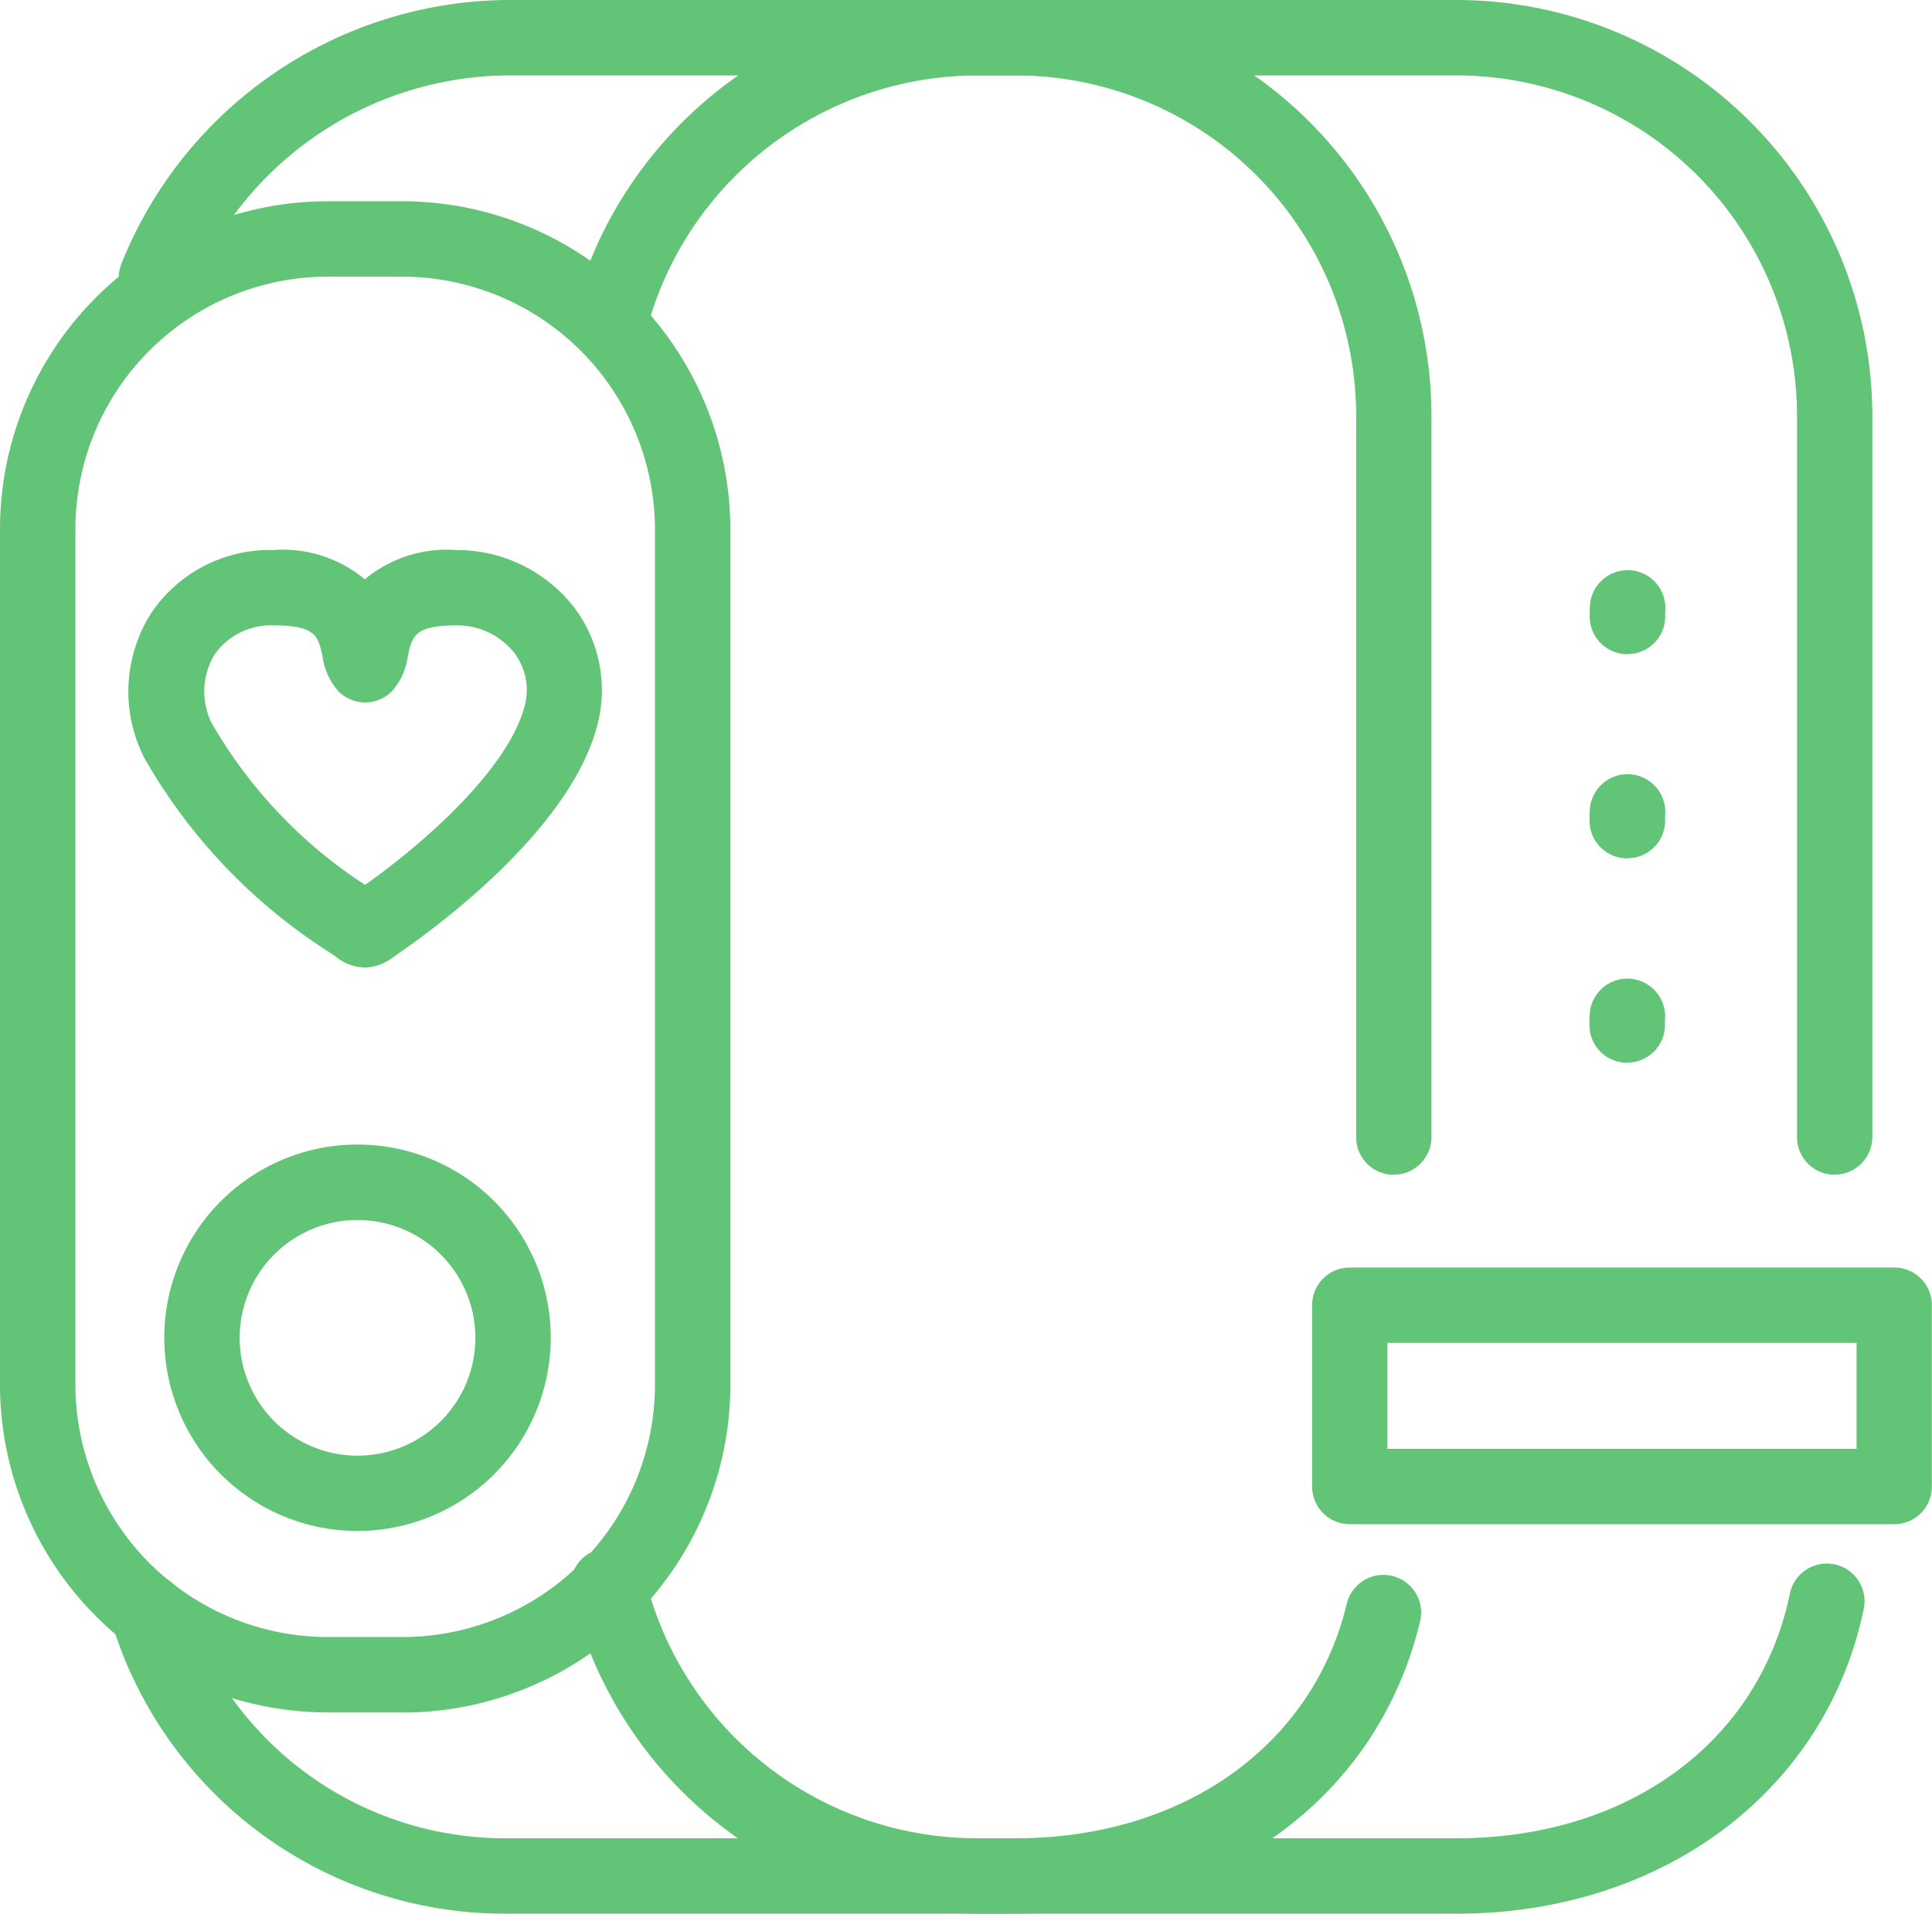 <svg id="Group_39" data-name="Group 39" xmlns="http://www.w3.org/2000/svg" xmlns:xlink="http://www.w3.org/1999/xlink" width="56.53" height="56" viewBox="0 0 56.53 56">
  <defs>
    <clipPath id="clip-path">
      <rect id="Rectangle_2" data-name="Rectangle 2" width="56.53" height="56" fill="#62c476"/>
    </clipPath>
  </defs>
  <g id="Group_38" data-name="Group 38" clip-path="url(#clip-path)">
    <path id="Path_45" data-name="Path 45" d="M11.781,81.586H9.59A9.6,9.6,0,0,1,0,72V46.953a9.6,9.6,0,0,1,9.59-9.59h2.191a9.615,9.615,0,0,1,9.589,9.59V72a9.6,9.6,0,0,1-9.589,9.59M9.59,39.569a7.392,7.392,0,0,0-7.383,7.383V72A7.392,7.392,0,0,0,9.59,79.379h2.191A7.392,7.392,0,0,0,19.164,72V46.953a7.409,7.409,0,0,0-7.383-7.383Z" transform="translate(0 -31.474)" fill="#62c476"/>
    <path id="Path_46" data-name="Path 46" d="M30.761,114.339a1.432,1.432,0,0,1-.854-.327c-.038-.028-.084-.062-.143-.1a16.31,16.31,0,0,1-5.434-5.684,1.084,1.084,0,0,1-.057-.112,4.275,4.275,0,0,1,.233-4.131,4.18,4.18,0,0,1,3.594-1.864,3.745,3.745,0,0,1,2.669.856,3.745,3.745,0,0,1,2.669-.856,4.342,4.342,0,0,1,3.463,1.689,4.021,4.021,0,0,1,.636,3.561c-.858,2.993-4.66,5.783-5.8,6.567l-.118.083a1.462,1.462,0,0,1-.852.319m.51-2.063h0Zm-5-5.111a13.919,13.919,0,0,0,4.5,4.754c1.9-1.347,4.151-3.427,4.647-5.158a1.81,1.81,0,0,0-.277-1.625,2.125,2.125,0,0,0-1.7-.811c-1.226,0-1.294.32-1.419.9a1.919,1.919,0,0,1-.468,1.028,1.1,1.1,0,0,1-1.563,0,1.92,1.92,0,0,1-.468-1.028c-.125-.581-.194-.9-1.419-.9a2.015,2.015,0,0,0-1.744.861,2.1,2.1,0,0,0-.089,1.979" transform="translate(-20.094 -86.025)" fill="#62c476"/>
    <path id="Path_47" data-name="Path 47" d="M59.329,34.378a1.1,1.1,0,0,1-1.1-1.1V12.166a9.971,9.971,0,0,0-9.959-9.959H33.416a10.054,10.054,0,0,0-9.268,6.324A1.1,1.1,0,0,1,22.1,7.719,12.277,12.277,0,0,1,33.416,0H48.266A12.179,12.179,0,0,1,60.432,12.166V33.274a1.1,1.1,0,0,1-1.1,1.1" transform="translate(-18.548)" fill="#62c476"/>
    <path id="Path_48" data-name="Path 48" d="M46.906,302.179H32.055a12.023,12.023,0,0,1-11.6-8.518,1.1,1.1,0,1,1,2.111-.642,9.829,9.829,0,0,0,9.493,6.954H46.906c4.885,0,8.688-2.694,9.688-6.862a1.1,1.1,0,1,1,2.145.515c-1.246,5.2-5.891,8.554-11.833,8.554" transform="translate(-17.188 -246.179)" fill="#62c476"/>
    <path id="Path_49" data-name="Path 49" d="M143.24,34.376a1.1,1.1,0,0,1-1.1-1.1V12.166a9.971,9.971,0,0,0-9.959-9.959H118.115A10.04,10.04,0,0,0,109.6,7.025a9.907,9.907,0,0,0-1.111,2.6,1.1,1.1,0,0,1-2.133-.566,12.112,12.112,0,0,1,1.358-3.185A12.259,12.259,0,0,1,118.115,0h14.063a12.18,12.18,0,0,1,12.166,12.166V33.273a1.1,1.1,0,0,1-1.1,1.1" transform="translate(-89.56)" fill="#62c476"/>
    <path id="Path_50" data-name="Path 50" d="M131.847,298.154H117.784a12.21,12.21,0,0,1-11.831-9.334,1.1,1.1,0,0,1,2.145-.516,10.005,10.005,0,0,0,9.686,7.644h14.063c5.024,0,8.852-2.811,9.754-7.16a1.1,1.1,0,0,1,2.161.448c-1.106,5.335-5.894,8.919-11.915,8.919" transform="translate(-89.229 -242.154)" fill="#62c476"/>
    <path id="Path_51" data-name="Path 51" d="M36.156,223.819a5.654,5.654,0,1,1,5.654-5.654,5.661,5.661,0,0,1-5.654,5.654m0-9.1a3.448,3.448,0,1,0,3.448,3.448,3.452,3.452,0,0,0-3.448-3.448" transform="translate(-25.695 -179.018)" fill="#62c476"/>
    <path id="Path_52" data-name="Path 52" d="M260.622,242.828H244.688a1.1,1.1,0,0,1-1.1-1.1v-5.311a1.1,1.1,0,0,1,1.1-1.1h15.933a1.1,1.1,0,0,1,1.1,1.1v5.311a1.1,1.1,0,0,1-1.1,1.1m-14.83-2.206h13.727v-3.1H245.791Z" transform="translate(-205.195 -198.225)" fill="#62c476"/>
    <path id="Path_53" data-name="Path 53" d="M296.215,108.4a1.1,1.1,0,0,1-1.1-1.1v-.029a2.669,2.669,0,0,1,.01-.327,1.1,1.1,0,0,1,2.2.206c0,.032,0,.075,0,.1v.047a1.1,1.1,0,0,1-1.1,1.1m1.1-1.244c0,.011,0,.022,0,.033,0-.009,0-.02,0-.033" transform="translate(-248.601 -89.257)" fill="#62c476"/>
    <path id="Path_54" data-name="Path 54" d="M296.192,146.344a1.1,1.1,0,0,1-1.1-1.1v-.028a2.638,2.638,0,0,1,.011-.337,1.1,1.1,0,0,1,2.2.217c0,.032,0,.073,0,.1v.045a1.1,1.1,0,0,1-1.1,1.1m1.1-1.239c0,.012,0,.024,0,.037,0-.009,0-.022,0-.037" transform="translate(-248.582 -121.226)" fill="#62c476"/>
    <path id="Path_55" data-name="Path 55" d="M296.169,184.293a1.1,1.1,0,0,1-1.1-1.1v-.029a2.619,2.619,0,0,1,.01-.332,1.1,1.1,0,0,1,2.2.211c0,.032,0,.074,0,.1v.046a1.1,1.1,0,0,1-1.1,1.1m1.1-1.241,0,.035c0-.009,0-.021,0-.035" transform="translate(-248.562 -153.194)" fill="#62c476"/>
  </g>
</svg>
